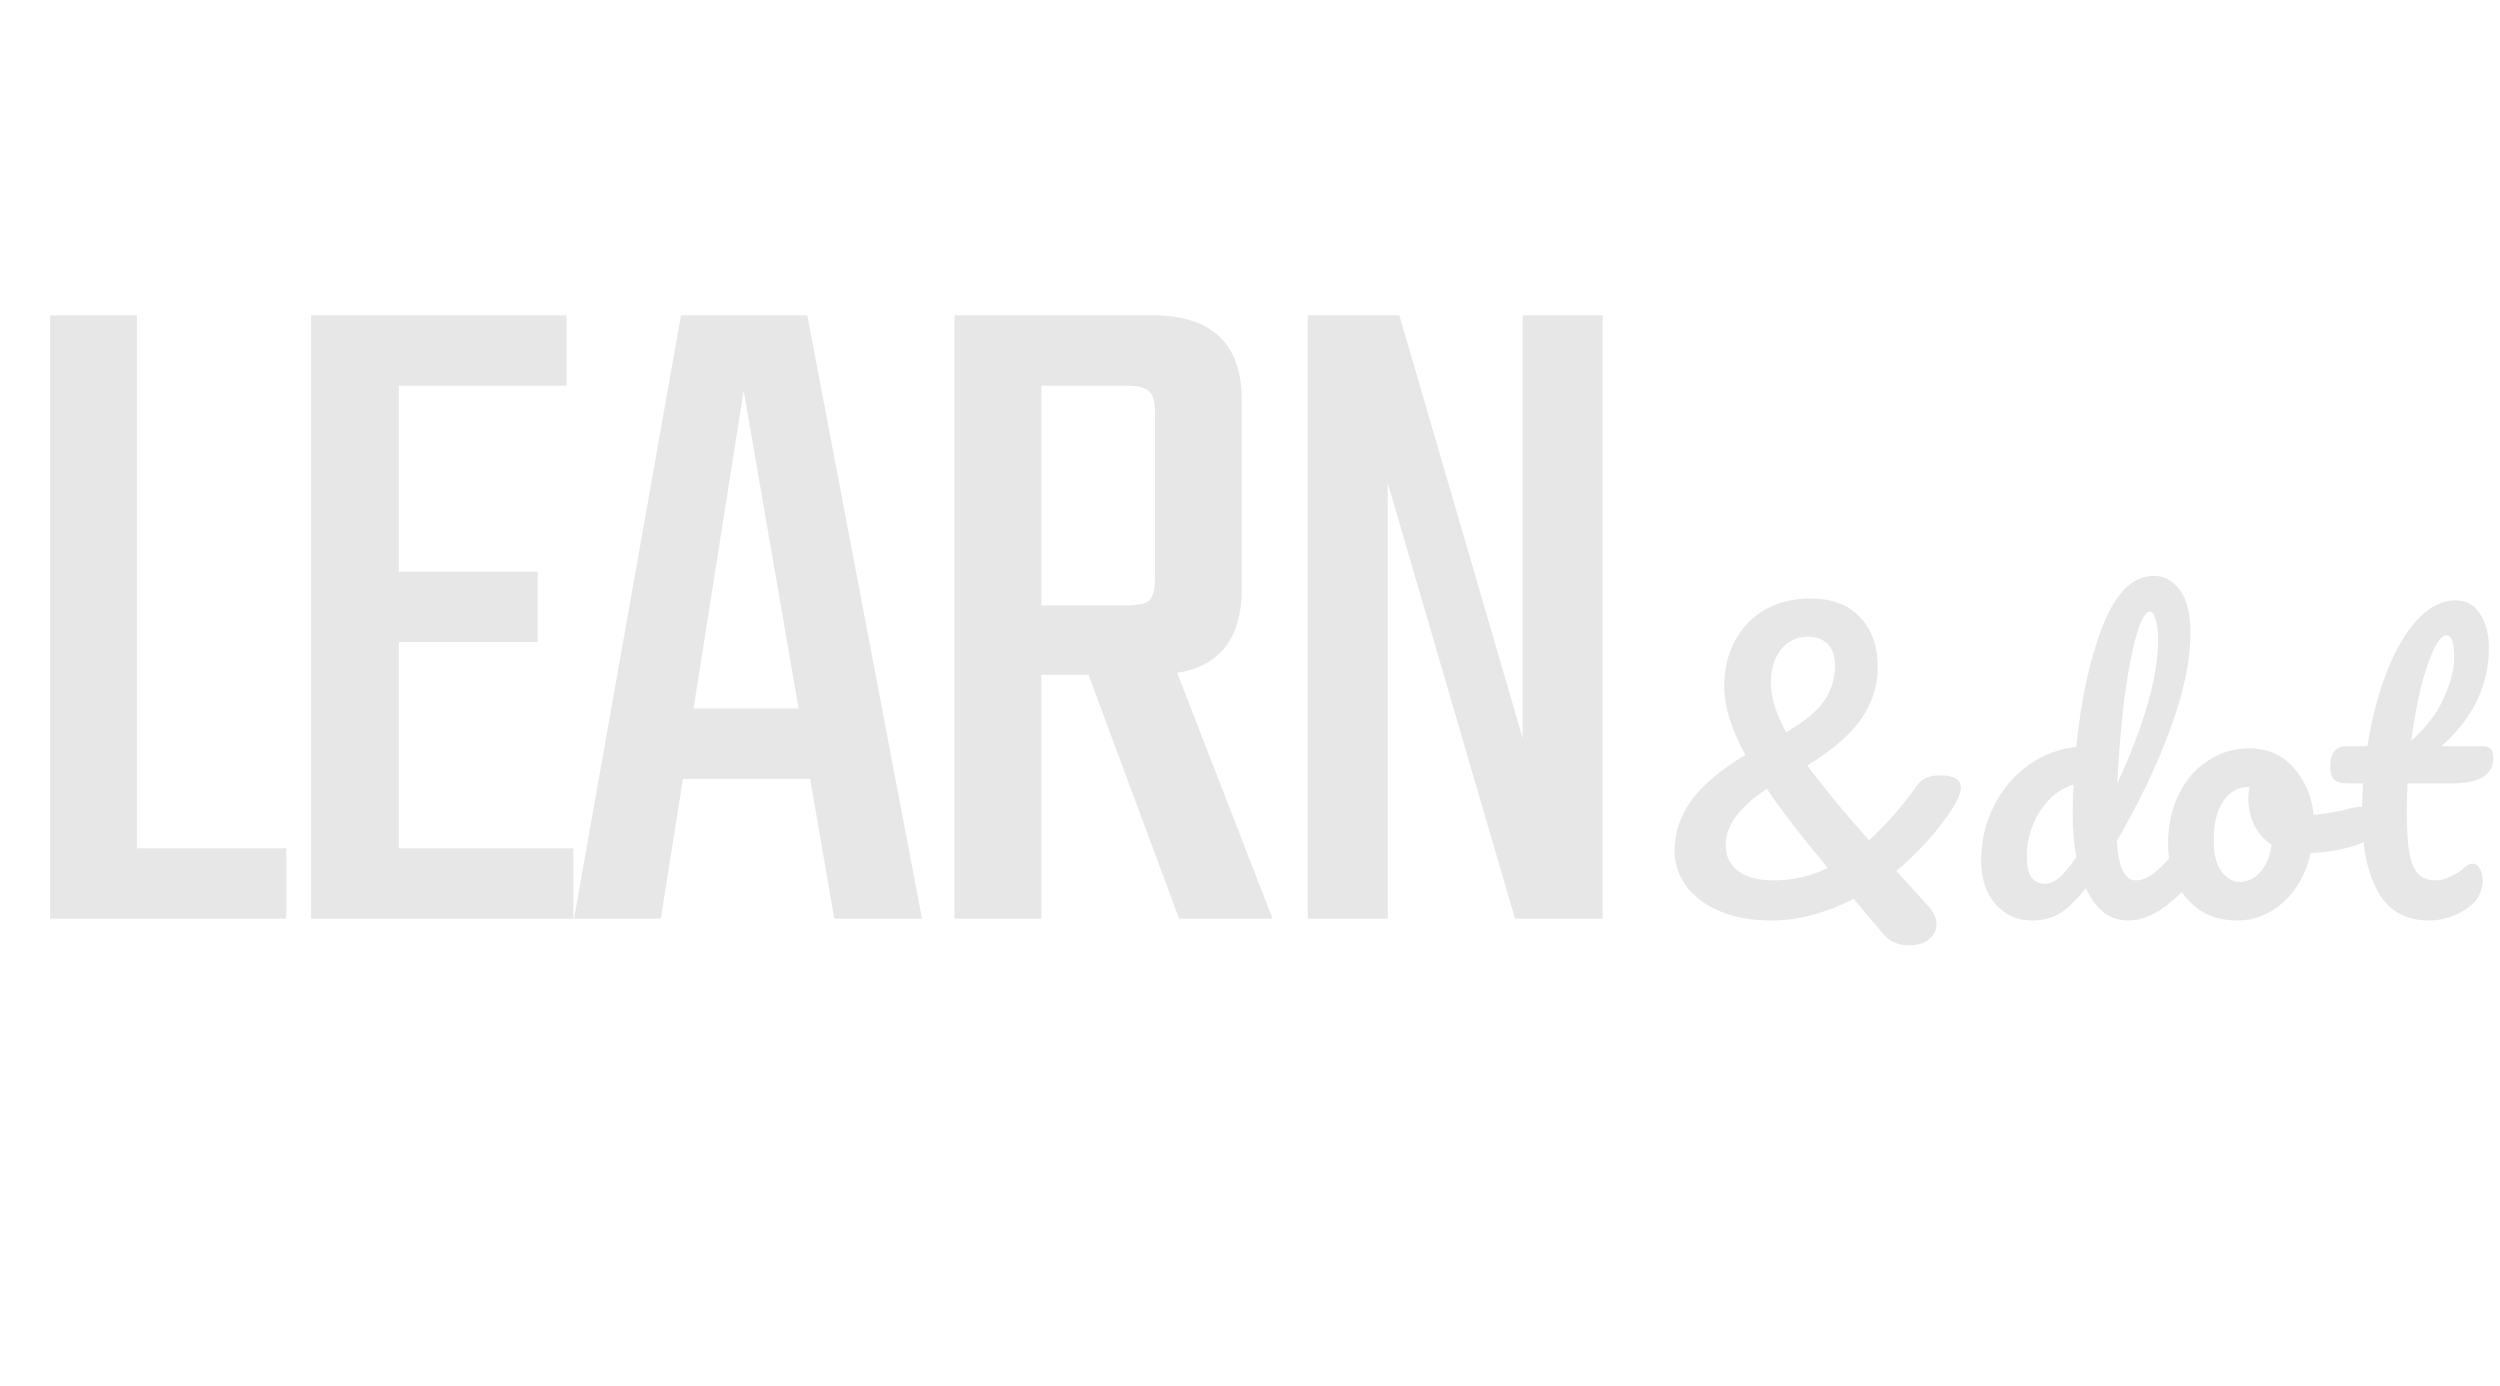 <svg width="166" height="92" viewBox="0 0 166 92" fill="none" xmlns="http://www.w3.org/2000/svg">
<path d="M9.088 56.328H19.008V61H3.328V20.936H9.088V56.328ZM26.482 56.328H38.066V61H20.658V20.936H37.618V25.608H26.482V37.96H35.698V42.632H26.482V56.328ZM55.395 61L53.795 51.72H45.347L43.876 61H38.115L45.219 20.936H53.603L61.219 61H55.395ZM46.051 47.048H53.028L49.38 25.928L46.051 47.048ZM69.141 44.808V61H63.38V20.936H76.501C80.469 20.936 82.453 22.813 82.453 26.568V39.112C82.453 42.355 81.023 44.211 78.165 44.68L84.501 61H78.293L72.276 44.808H69.141ZM69.141 25.608V40.2H74.772C75.54 40.2 76.052 40.093 76.308 39.88C76.564 39.624 76.692 39.112 76.692 38.344V27.464C76.692 26.696 76.564 26.205 76.308 25.992C76.052 25.736 75.54 25.608 74.772 25.608H69.141ZM101.108 20.936H106.42V61H100.596L92.147 32.072V61H86.835V20.936H92.915L101.108 49.032V20.936Z" fill="#E7E7E7"/>
<path d="M129.67 53.639C128.637 55.221 127.386 56.617 125.917 57.828L128.023 60.153C128.395 60.54 128.58 60.944 128.58 61.363C128.58 61.767 128.419 62.098 128.096 62.356C127.773 62.63 127.345 62.768 126.813 62.768C126.07 62.768 125.505 62.542 125.118 62.09L123.084 59.692C121.179 60.645 119.355 61.121 117.611 61.121C116.32 61.121 115.19 60.919 114.221 60.516C113.253 60.112 112.502 59.555 111.969 58.845C111.453 58.135 111.194 57.344 111.194 56.472C111.194 55.294 111.558 54.196 112.284 53.179C113.027 52.146 114.229 51.129 115.892 50.128C114.956 48.417 114.488 46.907 114.488 45.6C114.488 44.437 114.73 43.412 115.214 42.525C115.698 41.637 116.368 40.95 117.224 40.466C118.096 39.982 119.088 39.74 120.202 39.74C121.623 39.74 122.72 40.151 123.495 40.975C124.286 41.782 124.682 42.896 124.682 44.316C124.682 45.495 124.335 46.609 123.641 47.658C122.963 48.691 121.752 49.748 120.008 50.83C121.042 52.234 122.406 53.889 124.101 55.794C125.166 54.842 126.223 53.639 127.273 52.186C127.45 51.928 127.66 51.75 127.902 51.653C128.144 51.54 128.443 51.484 128.798 51.484C129.735 51.484 130.203 51.75 130.203 52.283C130.203 52.622 130.025 53.074 129.67 53.639ZM120.033 42.282C119.274 42.282 118.677 42.573 118.241 43.154C117.805 43.719 117.587 44.429 117.587 45.285C117.587 46.302 117.926 47.416 118.604 48.627C119.863 47.884 120.719 47.166 121.171 46.471C121.623 45.777 121.849 45.019 121.849 44.195C121.849 43.598 121.695 43.13 121.389 42.791C121.082 42.452 120.63 42.282 120.033 42.282ZM117.757 58.458C119.016 58.458 120.218 58.183 121.364 57.634C119.653 55.584 118.305 53.833 117.321 52.38C115.497 53.574 114.584 54.817 114.584 56.109C114.584 56.851 114.867 57.432 115.432 57.852C115.997 58.256 116.772 58.458 117.757 58.458ZM145.617 55.6C145.827 55.6 145.989 55.697 146.102 55.891C146.231 56.084 146.295 56.351 146.295 56.69C146.295 57.336 146.142 57.836 145.835 58.191C145.173 58.998 144.447 59.692 143.656 60.274C142.865 60.839 142.082 61.121 141.307 61.121C140.08 61.121 139.144 60.403 138.498 58.966C137.82 59.822 137.223 60.395 136.706 60.685C136.206 60.976 135.617 61.121 134.939 61.121C133.954 61.121 133.139 60.758 132.493 60.031C131.863 59.289 131.549 58.328 131.549 57.15C131.549 55.858 131.823 54.664 132.372 53.566C132.921 52.452 133.671 51.548 134.624 50.854C135.592 50.144 136.674 49.724 137.869 49.595C138.175 46.463 138.756 43.792 139.612 41.58C140.484 39.352 141.622 38.239 143.026 38.239C143.72 38.239 144.294 38.553 144.746 39.183C145.214 39.812 145.448 40.765 145.448 42.04C145.448 43.848 145.004 45.963 144.116 48.384C143.228 50.806 142.042 53.292 140.556 55.842C140.621 56.779 140.758 57.449 140.968 57.852C141.194 58.256 141.477 58.458 141.816 58.458C142.251 58.458 142.695 58.264 143.147 57.876C143.599 57.489 144.205 56.843 144.963 55.939C145.157 55.713 145.375 55.6 145.617 55.6ZM142.76 40.611C142.453 40.611 142.146 41.16 141.84 42.258C141.533 43.34 141.267 44.76 141.041 46.52C140.831 48.279 140.677 50.12 140.581 52.041C142.389 48.102 143.293 44.938 143.293 42.549C143.293 41.935 143.236 41.459 143.123 41.12C143.026 40.781 142.905 40.611 142.76 40.611ZM135.786 58.675C136.093 58.675 136.4 58.554 136.706 58.312C137.013 58.054 137.4 57.586 137.869 56.908C137.707 56.036 137.626 55.059 137.626 53.978C137.626 53.59 137.643 52.961 137.675 52.089C136.787 52.364 136.044 52.961 135.447 53.881C134.866 54.785 134.575 55.794 134.575 56.908C134.575 58.086 134.979 58.675 135.786 58.675ZM156.675 53.566C156.885 53.566 157.046 53.671 157.159 53.881C157.272 54.091 157.328 54.357 157.328 54.68C157.328 55.455 157.094 55.915 156.626 56.06C155.658 56.399 154.592 56.593 153.43 56.641C153.123 57.997 152.518 59.087 151.614 59.91C150.71 60.718 149.685 61.121 148.539 61.121C147.57 61.121 146.739 60.887 146.045 60.419C145.367 59.951 144.85 59.329 144.495 58.554C144.14 57.779 143.962 56.94 143.962 56.036C143.962 54.809 144.196 53.72 144.664 52.767C145.132 51.798 145.778 51.048 146.601 50.515C147.425 49.966 148.337 49.692 149.338 49.692C150.565 49.692 151.549 50.12 152.292 50.975C153.051 51.815 153.495 52.856 153.624 54.099C154.382 54.05 155.286 53.889 156.336 53.615C156.465 53.582 156.578 53.566 156.675 53.566ZM148.732 58.554C149.249 58.554 149.693 58.344 150.064 57.925C150.452 57.505 150.71 56.9 150.839 56.109C150.339 55.77 149.951 55.326 149.677 54.777C149.418 54.228 149.289 53.647 149.289 53.033C149.289 52.775 149.314 52.517 149.362 52.259H149.241C148.595 52.259 148.054 52.573 147.618 53.203C147.199 53.816 146.989 54.688 146.989 55.818C146.989 56.706 147.158 57.384 147.497 57.852C147.853 58.32 148.264 58.554 148.732 58.554ZM159.86 52.017C159.828 52.824 159.812 53.453 159.812 53.905C159.812 55.068 159.868 55.98 159.981 56.641C160.111 57.287 160.312 57.755 160.587 58.046C160.877 58.32 161.273 58.458 161.773 58.458C162.032 58.458 162.338 58.377 162.693 58.215C163.049 58.054 163.371 57.844 163.662 57.586C163.84 57.424 164.017 57.344 164.195 57.344C164.388 57.344 164.542 57.457 164.655 57.683C164.784 57.892 164.849 58.151 164.849 58.458C164.849 58.764 164.784 59.063 164.655 59.353C164.542 59.644 164.364 59.886 164.122 60.08C163.283 60.774 162.33 61.121 161.265 61.121C159.731 61.121 158.609 60.483 157.899 59.208C157.189 57.917 156.834 56.238 156.834 54.172C156.834 53.461 156.858 52.743 156.906 52.017H155.962C155.478 52.017 155.147 51.928 154.969 51.75C154.808 51.572 154.727 51.29 154.727 50.903C154.727 49.999 155.09 49.547 155.817 49.547H157.197C157.471 47.771 157.891 46.148 158.456 44.679C159.021 43.211 159.699 42.04 160.49 41.168C161.297 40.297 162.161 39.861 163.081 39.861C163.759 39.861 164.292 40.16 164.679 40.757C165.066 41.354 165.26 42.105 165.26 43.009C165.26 45.511 164.211 47.69 162.112 49.547H164.824C165.083 49.547 165.268 49.603 165.381 49.716C165.494 49.829 165.551 50.039 165.551 50.346C165.551 51.459 164.639 52.017 162.815 52.017H159.86ZM162.427 42.185C162.185 42.185 161.911 42.492 161.604 43.106C161.313 43.703 161.031 44.542 160.756 45.624C160.498 46.689 160.28 47.876 160.103 49.183C161.055 48.36 161.765 47.44 162.233 46.423C162.718 45.39 162.96 44.453 162.96 43.614C162.96 42.662 162.782 42.185 162.427 42.185Z" fill="#E7E7E7"/>
</svg>
